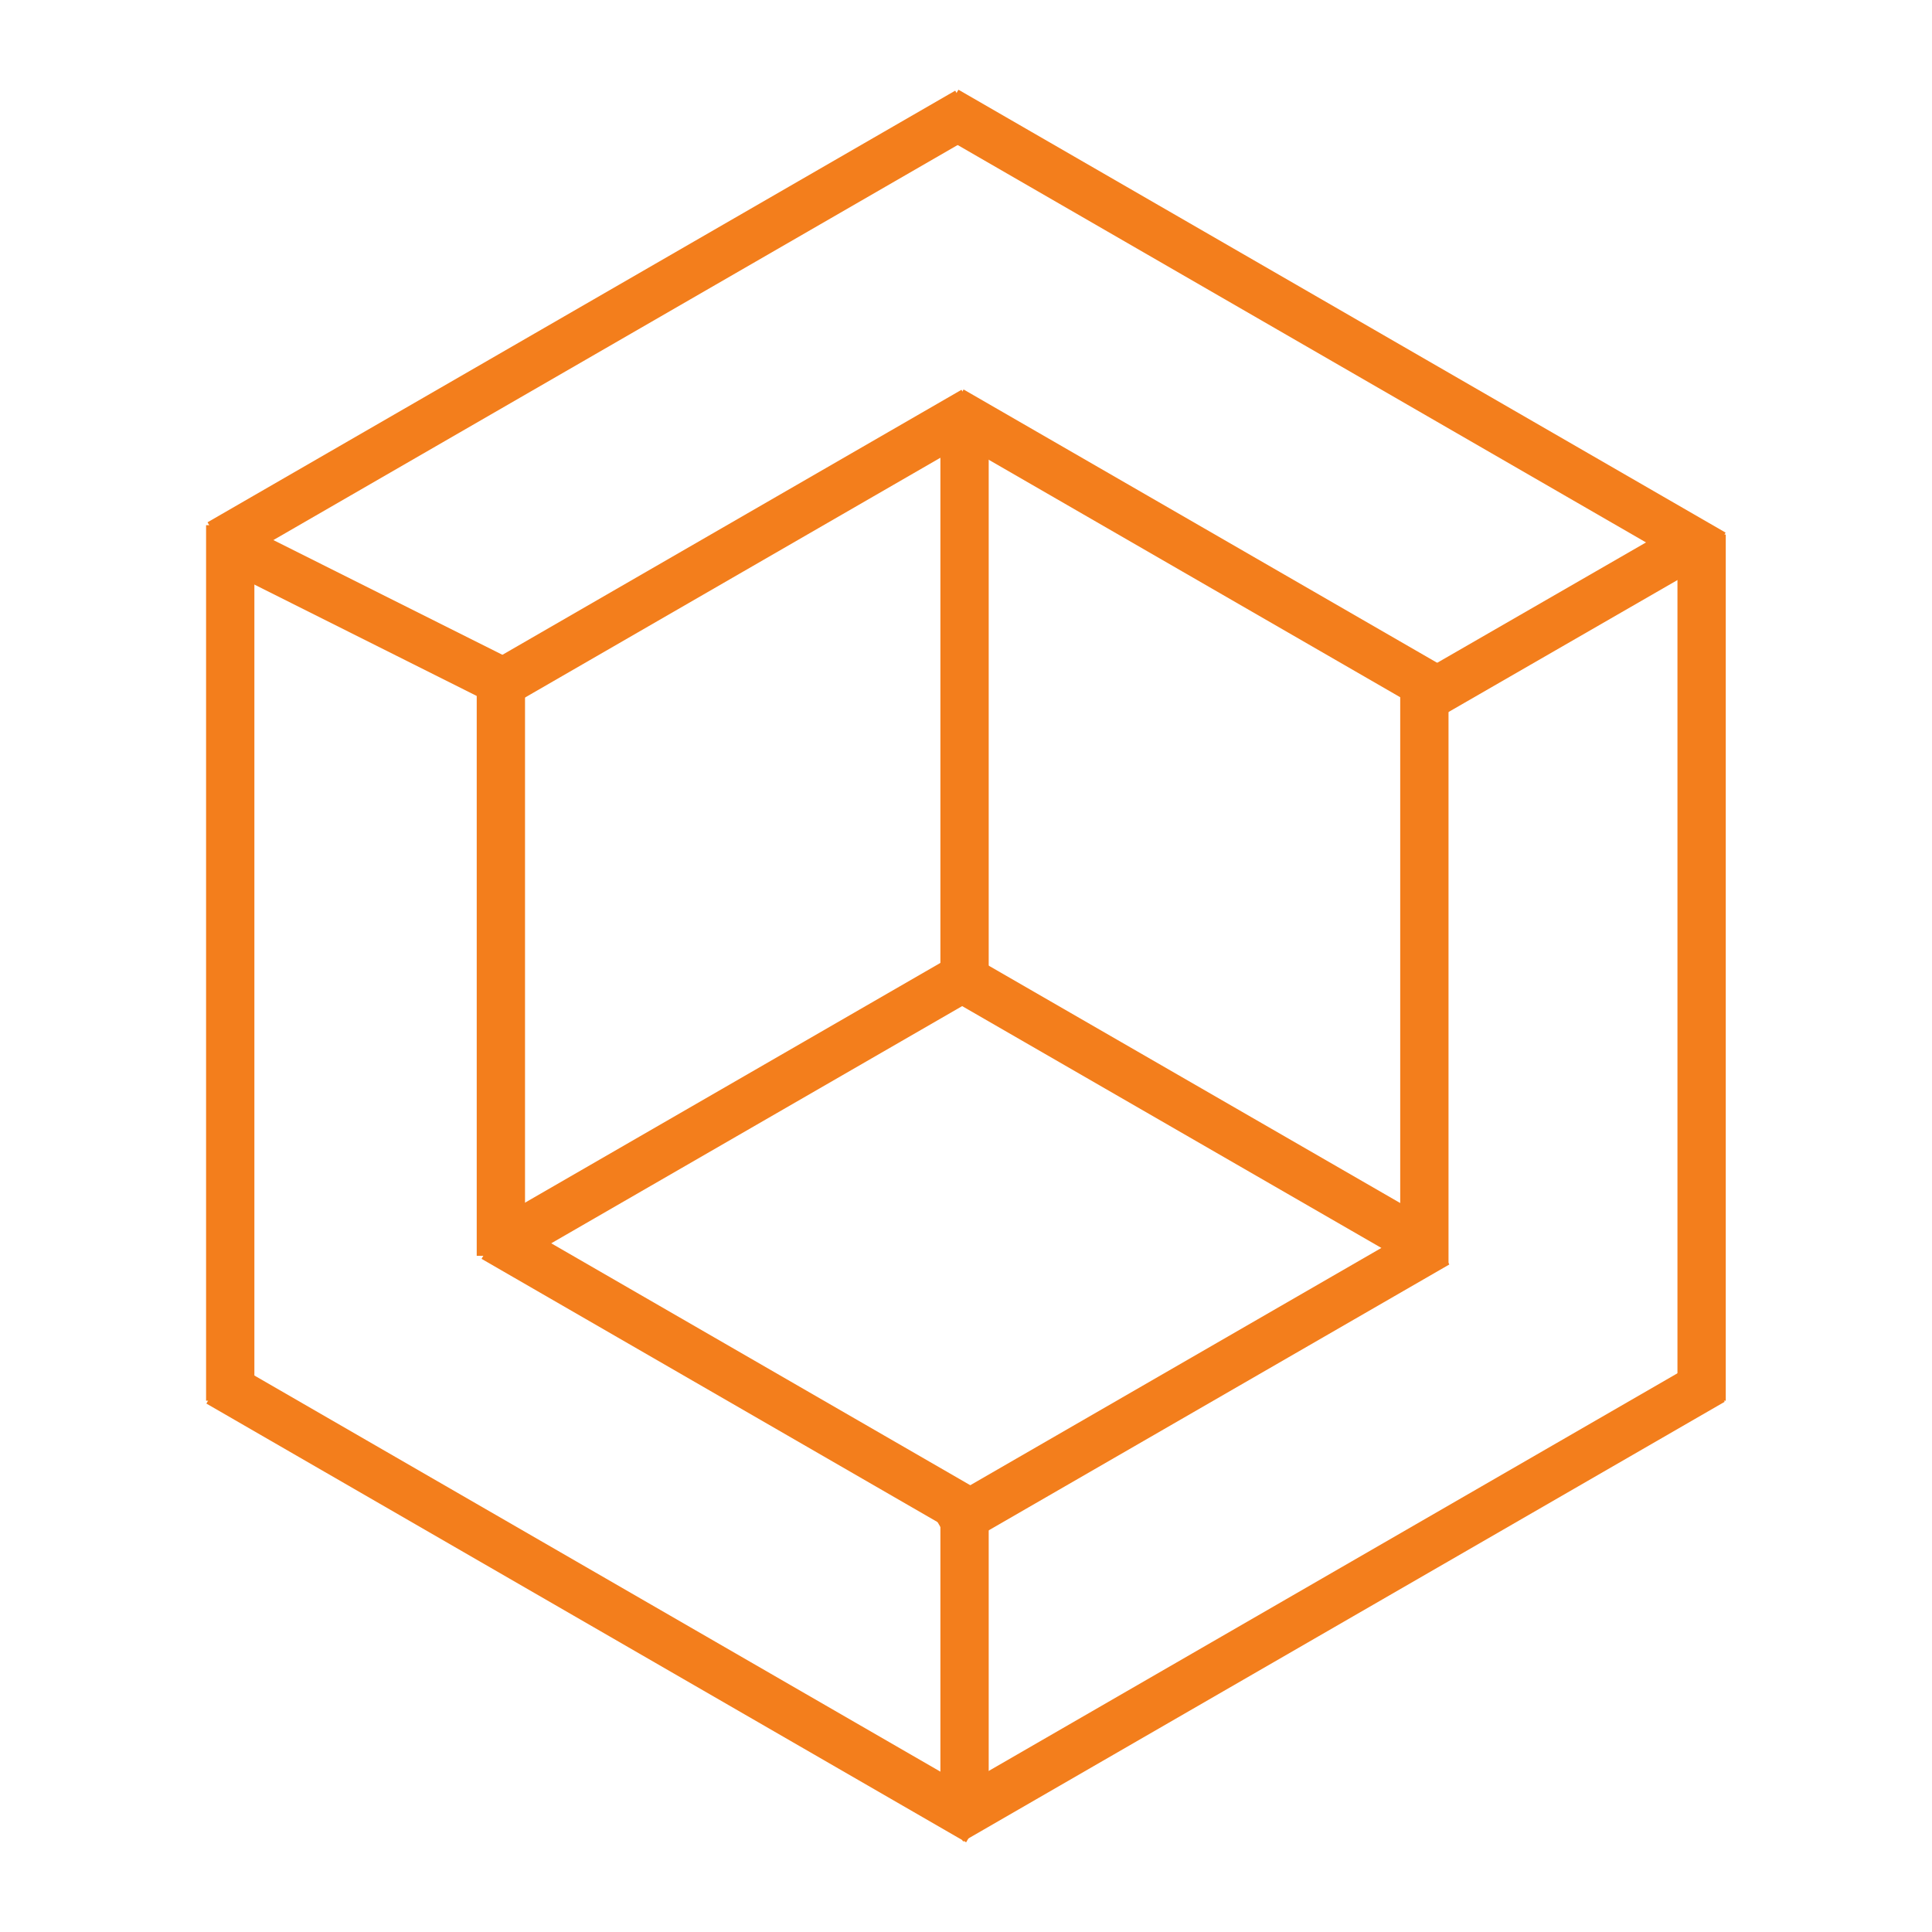 <svg xmlns="http://www.w3.org/2000/svg" viewBox="0 0 120 120"><path d="M59.91,93.11V112.9" style="fill:none;stroke:#f37e1c;stroke-width:3px"/><path d="M59.91,25.76V61" style="fill:none;stroke:#f37e1c;stroke-width:3px"/><path d="M14.3,32.62V87" style="fill:none;stroke:#f37e1c;stroke-width:3px"/><path d="M31.11,41.09V78" style="fill:none;stroke:#f37e1c;stroke-width:3px"/><path d="M88.47,42.08V78.52" style="fill:none;stroke:#f37e1c;stroke-width:3px"/><path d="M105.69,33.2V87" style="fill:none;stroke:#f37e1c;stroke-width:3px"/><path d="M14,33.73l16.67,8.35" style="fill:none;stroke:#f37e1c;stroke-width:3px"/><path d="M59.1,25.49,89.44,43" style="fill:none;stroke:#f37e1c;stroke-width:3px"/><path d="M58.78,6.87l47.65,27.51" style="fill:none;stroke:#f37e1c;stroke-width:3px"/><path d="M13.57,85.88l47.19,27.25" style="fill:none;stroke:#f37e1c;stroke-width:3px"/><path d="M30.66,76.89,60.8,94.29" style="fill:none;stroke:#f37e1c;stroke-width:3px"/><path d="M59,60.32,89.18,77.73" style="fill:none;stroke:#f37e1c;stroke-width:3px"/><path d="M60.47,25.51,31.35,42.32" style="fill:none;stroke:#f37e1c;stroke-width:3px"/><path d="M60.35,60.42,31.07,77.32" style="fill:none;stroke:#f37e1c;stroke-width:3px"/><path d="M89.27,77.24,58.5,95" style="fill:none;stroke:#f37e1c;stroke-width:3px"/><path d="M106.37,85.77l-47.3,27.31" style="fill:none;stroke:#f37e1c;stroke-width:3px"/><path d="M60.08,6.93,13.64,33.74" style="fill:none;stroke:#f37e1c;stroke-width:3px"/><path d="M105,33.83,87.53,43.9" style="fill:none;stroke:#f37e1c;stroke-width:3px"/></svg>